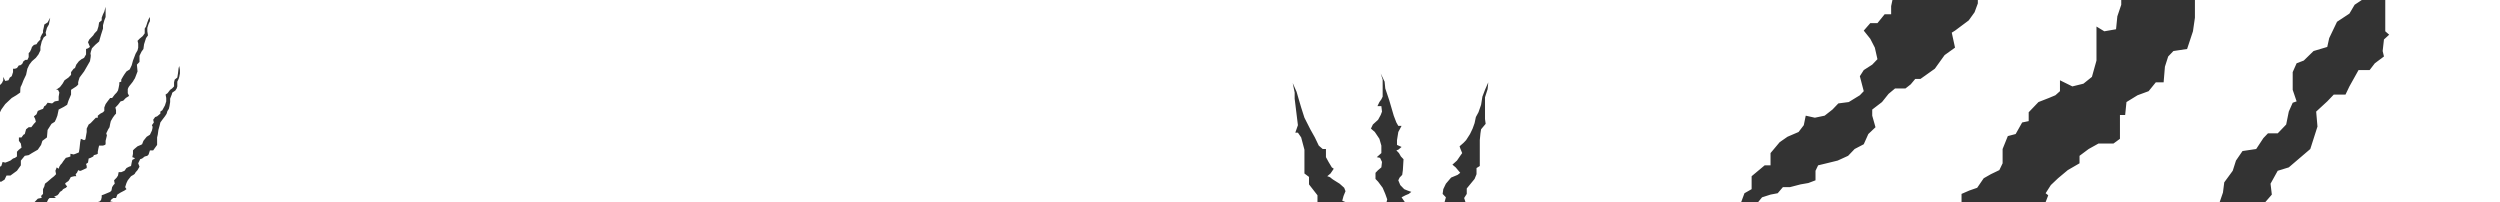 <svg width="1831" height="148" viewBox="0 0 1831 148" fill="none" xmlns="http://www.w3.org/2000/svg">
<rect x="0" y="0" width="1831" height="148" fill="#333333" stroke="none"/>
<path fill-rule="evenodd" clip-rule="evenodd" d="M0 62.29L1.432 60.795L2.387 58.801V56.31L3.82 59.3L6.207 58.801L7.162 56.808L8.594 55.811L9.549 52.822V50.33H10.981L12.414 49.832L13.846 47.838H14.801L16.233 46.842L17.188 44.849L18.62 43.852H20.053L21.008 41.859V40.364V38.869L21.962 37.872L22.917 35.879L23.395 34.384L24.827 32.889L26.737 32.391L27.692 30.896L29.124 29.401L29.602 28.902V27.407L30.556 25.414L31.511 23.919V22.424L31.989 20.431L32.466 17.939L34.853 16.444L36.763 12.956L35.808 17.939L34.376 20.431L33.421 23.919L33.899 25.913L31.989 27.407L30.556 30.397L29.602 34.384V36.875L28.169 39.865L26.259 42.357L23.395 44.849L21.485 47.34L20.053 50.33L19.098 54.815L17.188 58.801C16.711 60.13 15.66 62.888 15.278 63.286C14.896 63.685 14.801 66.442 14.801 67.771L11.936 69.764L8.594 71.758L3.82 76.242L0.955 80.229L0 82.222V88.7V99.663V111.125V119.098V122.088L0.955 121.589L1.91 118.599L3.82 119.098L5.252 118.599L7.639 117.603L9.549 116.108L10.981 115.609L12.414 114.613V111.125L13.846 109.63L15.756 108.135L15.278 105.145L13.846 103.152V100.66H15.756L17.188 98.667L18.143 98.168L19.098 94.68L21.008 93.185H22.917L24.827 90.694L26.259 89.199L25.782 87.205L24.827 85.212L26.737 83.717L27.692 81.226L30.079 80.229L31.511 79.731L32.466 77.737L33.421 77.239L34.853 75.246L38.196 75.744L40.105 74.249L42.97 73.751V70.761L43.447 67.771L42.493 65.778H41.06L43.925 63.785L45.835 61.293L47.267 58.801L50.132 56.808L52.041 54.815V52.822L53.951 50.33L54.906 49.832L55.861 47.34L57.771 44.849L59.681 43.353L61.59 42.357L63.023 39.865V38.37V35.879L64.455 35.38L65.887 34.384L64.455 30.896L65.41 28.902L68.275 25.913L69.23 24.418L71.139 22.424L72.094 19.434L72.572 16.444L74.481 14.95V12.956L75.436 10.465L76.391 8.471L77.346 4.983V12.458L76.391 14.95L75.436 18.438V20.929L74.004 25.414L72.572 30.397L69.707 32.889L67.32 35.38C66.842 36.709 65.983 39.467 66.365 39.865C66.747 40.264 66.206 43.353 65.887 44.849L61.59 52.323L58.248 56.808C57.771 58.137 56.911 60.894 57.293 61.293C57.675 61.692 56.498 62.788 55.861 63.286L52.041 65.778V69.266L50.132 73.751L49.177 76.741L46.79 78.236L43.925 79.731L42.97 80.229L42.015 84.714L41.06 87.205L40.105 89.199L37.718 90.694L34.853 95.178L34.376 100.66L31.034 103.152L30.079 106.141L27.692 109.63L23.395 112.121L21.008 113.616L18.143 114.114L15.278 117.603V121.091L12.414 125.077L7.639 128.566H4.774L3.342 131.556L0.955 133.051H0V141.024V148H25.305L26.737 146.505L27.692 145.508L30.079 145.01H30.556L30.079 143.515L31.511 142.02V138.532L32.466 136.539L32.944 134.545L34.853 133.051L37.718 130.559L39.628 129.064L41.06 127.569L40.583 125.077L41.538 122.586L42.97 123.582L43.447 122.088L44.402 120.593L45.357 119.596L46.312 118.101L48.222 115.609L50.132 115.111L51.564 114.613V112.62L53.951 113.118L55.384 112.62L57.771 111.623L58.248 108.633L58.726 104.148L59.203 101.657L61.59 102.653L62.545 102.155L63.5 96.673V94.182L64.933 91.192L66.365 90.195L70.184 86.209H70.662H71.617V84.714L73.526 83.219L75.436 82.222L76.391 81.226V78.734L77.346 76.242L78.778 74.249L80.688 71.758H82.121L84.03 69.266L85.463 67.771L86.418 66.276L86.895 64.283L87.372 61.791V60.296L88.805 59.798V58.303L90.237 55.811L91.192 54.316L92.624 52.323L95.011 50.828L96.444 47.838L97.399 44.35L98.354 41.859L99.308 39.367L100.741 36.875L101.218 34.882V31.892L100.741 29.899L102.173 28.404L104.56 26.411L105.993 24.418V22.424V20.929L106.948 19.434L107.902 16.444L108.857 13.953L109.812 12.458V15.448L108.857 17.441L107.902 20.431V22.923L108.38 25.913L106.948 27.906L105.515 32.391L105.038 35.879L103.605 37.872L102.173 40.862V45.347L100.263 47.34L100.741 52.323L99.786 54.815L98.831 57.306L97.876 58.801C97.717 59.134 97.303 59.898 96.921 60.296C96.539 60.695 95.171 62.456 94.534 63.286C94.216 63.785 93.579 64.881 93.579 65.279V68.269L94.534 70.263L92.147 71.758L90.237 73.751L88.327 74.249L86.418 76.741L84.508 78.734L84.985 80.727V83.219L84.03 84.216L82.598 86.209L81.166 88.7L80.688 90.694L80.211 93.185L79.256 94.68L77.823 97.67L78.301 99.165L77.346 103.152V105.643L76.869 106.141L75.436 106.64H72.572L72.094 108.633L71.617 111.125V112.62L70.662 113.118L68.752 113.616L68.275 114.613L66.365 115.609L64.933 116.108L64.455 119.098L63.023 120.094L63.5 121.589V123.084L59.203 125.077H58.248L57.293 124.579L56.339 126.572L55.384 127.569L55.861 129.064H54.429C53.474 129.23 51.564 129.662 51.564 130.061C51.564 130.459 50.609 131.888 50.132 132.552L48.699 133.549C48.381 133.715 47.745 134.147 47.745 134.545C47.745 134.944 48.699 136.04 49.177 136.539L48.222 137.535C47.426 137.868 45.835 138.632 45.835 139.03C45.835 139.429 44.562 140.193 43.925 140.525L42.97 142.02L42.015 143.017L39.628 144.013L41.06 145.01H39.151H36.286L35.331 146.007L34.376 148H42.493H51.087H62.545H71.617L73.049 147.502L74.004 146.505L74.481 144.512V143.017L75.914 142.519L78.301 141.522L80.688 140.525L81.643 139.529L82.121 137.037L83.075 135.542L84.03 134.545L83.553 132.054L85.463 130.061L86.418 128.566L86.895 126.074H88.805L91.192 125.077L92.624 123.084L94.534 122.088L95.966 121.589L96.444 119.098L96.921 117.104L98.831 116.108L98.354 115.609L96.921 115.111L97.399 112.62V110.128L98.354 109.131L100.741 107.138L103.128 106.141L104.083 105.643L105.038 103.152L107.425 100.162L109.812 98.667L111.245 95.677L111.722 93.683V92.687L111.245 91.69L112.677 89.697L112.199 87.704L113.632 85.71L115.064 85.212L117.451 83.219V81.724L118.884 80.727L120.793 77.239L121.748 74.249V71.758L121.271 69.266L122.703 68.269L124.613 65.778L126.045 64.781L127.478 63.286V60.296L127.955 58.303L129.865 56.808L130.342 53.818L130.82 49.832L131.297 48.337L131.775 51.327V53.818L131.297 56.31L130.82 57.805L129.865 59.798V63.286L129.387 64.781L128.433 66.276L127 67.273C126.682 67.439 126.045 67.871 126.045 68.269C126.045 68.668 125.727 69.432 125.568 69.764L124.613 72.256V74.748L124.136 77.737L123.658 79.731L122.703 81.226C122.544 81.558 122.226 82.322 122.226 82.721C122.226 83.119 121.271 84.548 120.793 85.212L118.884 87.704L117.451 89.697L116.974 91.69L116.019 95.178L115.542 98.667L115.064 100.66V103.152V106.141L113.632 108.135L112.199 110.128H109.812L108.857 113.118L107.902 114.114L105.993 114.613L104.083 116.108L102.651 116.606L101.218 119.596L102.173 122.088L100.741 124.579C100.104 125.244 98.831 126.672 98.831 127.071C98.831 127.469 96.921 128.566 95.966 129.064L93.579 132.054L92.624 134.047L91.669 137.037L92.624 138.532L91.192 139.529L88.327 141.024L85.94 142.519L84.985 145.01H83.075L81.643 146.007L80.688 147.502L83.075 148H91.192H95.011H160.899H236.813H277.395H421.106H610.174H800.197H964.916V143.017L958.709 135.044V129.562L955.367 127.071V118.599V109.63L952.979 100.66L950.592 97.172H948.682L950.592 91.69L948.205 72.256V67.771L946.773 60.795L949.637 67.273L951.07 72.256L952.979 78.734L955.367 86.209L959.664 94.68L963.006 100.66L965.87 106.64L968.735 109.131H971.122V112.121V115.111L973.032 118.599L975.419 122.586L976.852 123.582L974.464 127.071L972.077 129.064C972.714 129.23 974.082 129.662 974.464 130.061C974.846 130.459 975.897 131.223 976.374 131.556L981.149 134.545L984.491 137.535L985.446 140.027L984.013 143.515L983.058 147.003L985.446 148H999.292H1015.52L1016 146.007L1014.57 142.02L1012.66 137.535L1009.32 133.051L1007.41 131.057V126.572L1009.32 124.579L1011.71 122.586L1012.18 118.599L1010.75 115.609L1008.36 115.111L1011.71 112.121V106.64L1010.27 101.657L1006.93 96.673L1004.07 94.182L1005.5 91.192L1009.32 87.704L1011.23 84.216L1012.18 81.724L1011.71 77.737H1008.84L1010.27 74.748L1011.71 72.754L1012.66 70.761V66.276V58.303L1011.23 53.818L1014.09 59.798L1014.57 64.781L1017.43 73.252L1020.78 84.714L1022.69 89.697L1024.12 92.189H1026.51L1024.12 96.673L1023.16 102.653V106.141L1026.51 107.636L1024.12 109.63L1022.69 110.128L1024.6 112.121L1026.03 114.613L1027.94 116.606L1027.46 124.579L1026.98 128.067L1025.07 130.061L1024.12 132.054L1025.55 135.542L1028.42 138.532L1030.8 139.529L1033.67 140.525L1031.76 142.02L1029.37 143.017L1026.51 144.512L1028.89 148H1058.02L1058.97 144.512L1056.58 142.02L1057.06 138.532L1058.97 134.545L1062.79 130.061L1067.57 128.067L1069.48 126.572L1066.13 122.586L1063.75 120.593L1067.09 117.603L1069.48 114.114L1070.91 112.121L1069.48 108.633L1069 107.138L1071.86 104.646L1073.77 102.653L1076.64 98.168L1078.55 94.182L1079.98 90.195L1080.93 85.71L1082.84 82.222L1084.75 76.741L1085.71 70.761L1087.62 65.778L1090.01 60.296L1089.53 65.279L1087.62 71.259V78.734V87.205L1088.1 90.694L1084.75 94.68L1084.28 97.67L1083.8 102.653V107.636V112.62V121.589L1081.41 123.084V127.569L1079.98 131.057L1077.11 134.545L1074.25 138.034V142.02L1072.34 145.01L1073.3 148H1084.75H1145.39H1213.19H1266.66H1275.25L1277.64 141.522L1282.89 138.532V129.064L1292.44 121.091H1296.74V112.121L1303.42 104.148L1309.15 100.162L1317.27 96.673L1321.09 91.69L1322.52 84.714L1329.21 86.209L1336.37 84.714L1342.1 80.229L1346.39 75.744L1354.03 74.748L1362.15 69.764L1365.01 66.774L1362.15 55.811L1365.01 51.327L1371.22 47.34L1375.04 43.353L1373.13 34.882L1369.79 28.404L1365.01 22.424L1369.79 16.943H1375.04L1380.29 10.465H1385.07V4.485L1386.02 0H0V62.29ZM1498.22 148H1625.7L1628.09 141.024L1629.04 133.549L1635.25 125.077L1637.63 117.603L1642.41 110.626L1652.44 109.131L1657.69 101.158L1661.03 97.67H1668.19L1674.4 91.192L1676.31 81.724L1679.17 75.246L1682.04 74.249L1679.17 65.778V52.822L1682.04 46.343L1687.29 44.35L1694.45 37.374L1704.48 34.384L1705.91 27.906L1711.64 15.946L1720.71 9.966L1724.53 3.488L1729.78 0H1607.56V12.956L1606.12 22.923L1601.83 35.879L1591.8 37.374L1587.98 41.36L1585.59 48.835L1584.64 60.296H1578.91L1573.66 66.774L1565.54 69.764L1557.42 74.748L1556.47 84.216H1552.65V91.69V101.657L1547.88 105.145H1536.89L1529.73 109.131L1523.05 114.114V119.596L1514.45 124.579L1507.29 130.559L1502.04 135.542L1498.22 141.522L1500.13 143.017L1498.22 148ZM1659.12 148H1831V0H1746.97V22.923L1749.83 25.414L1746.01 28.902L1745.06 37.374L1746.01 41.36L1739.33 46.343L1735.51 51.327H1727.39L1720.71 63.286L1717.85 69.266H1709.25L1704.48 74.249L1696.36 81.724L1697.32 92.687L1692.06 109.131L1676.31 122.586L1668.19 125.077L1662.94 134.545L1663.89 142.519L1659.12 148ZM1442.36 139.529L1436.63 142.02V148H1287.67L1290.53 144.512L1296.74 142.519L1301.99 141.522L1305.81 137.037H1311.06L1318.7 135.044L1324.43 134.047L1329.68 132.054V125.077L1331.59 121.091L1337.8 119.596L1345.92 117.603L1353.56 114.114L1358.33 109.131L1365.01 105.643L1368.36 98.168L1373.61 93.185L1371.22 84.714V80.229L1378.38 74.748L1383.16 68.768L1387.93 64.781H1395.57L1399.39 61.791L1402.73 57.805H1406.55L1417.06 50.33L1424.22 40.364L1431.86 34.882L1429.47 23.919L1431.86 22.424L1441.88 14.95L1446.18 8.97L1448.57 2.492V0H1553.6V3.488L1550.74 11.96L1549.79 21.428L1541.19 22.923L1535.46 19.434V30.896V44.35L1532.12 56.31L1525.91 61.293L1517.8 63.286L1508.72 58.801V66.774L1505.38 69.764L1500.61 71.758L1492.97 74.748L1485.81 82.222V88.7L1481.03 89.697L1476.26 98.168L1470.53 99.663L1466.71 109.131V119.596L1464.32 124.579L1458.12 127.569L1452.86 130.559L1448.09 137.535L1442.36 139.529Z" fill="white"/>
</svg>
